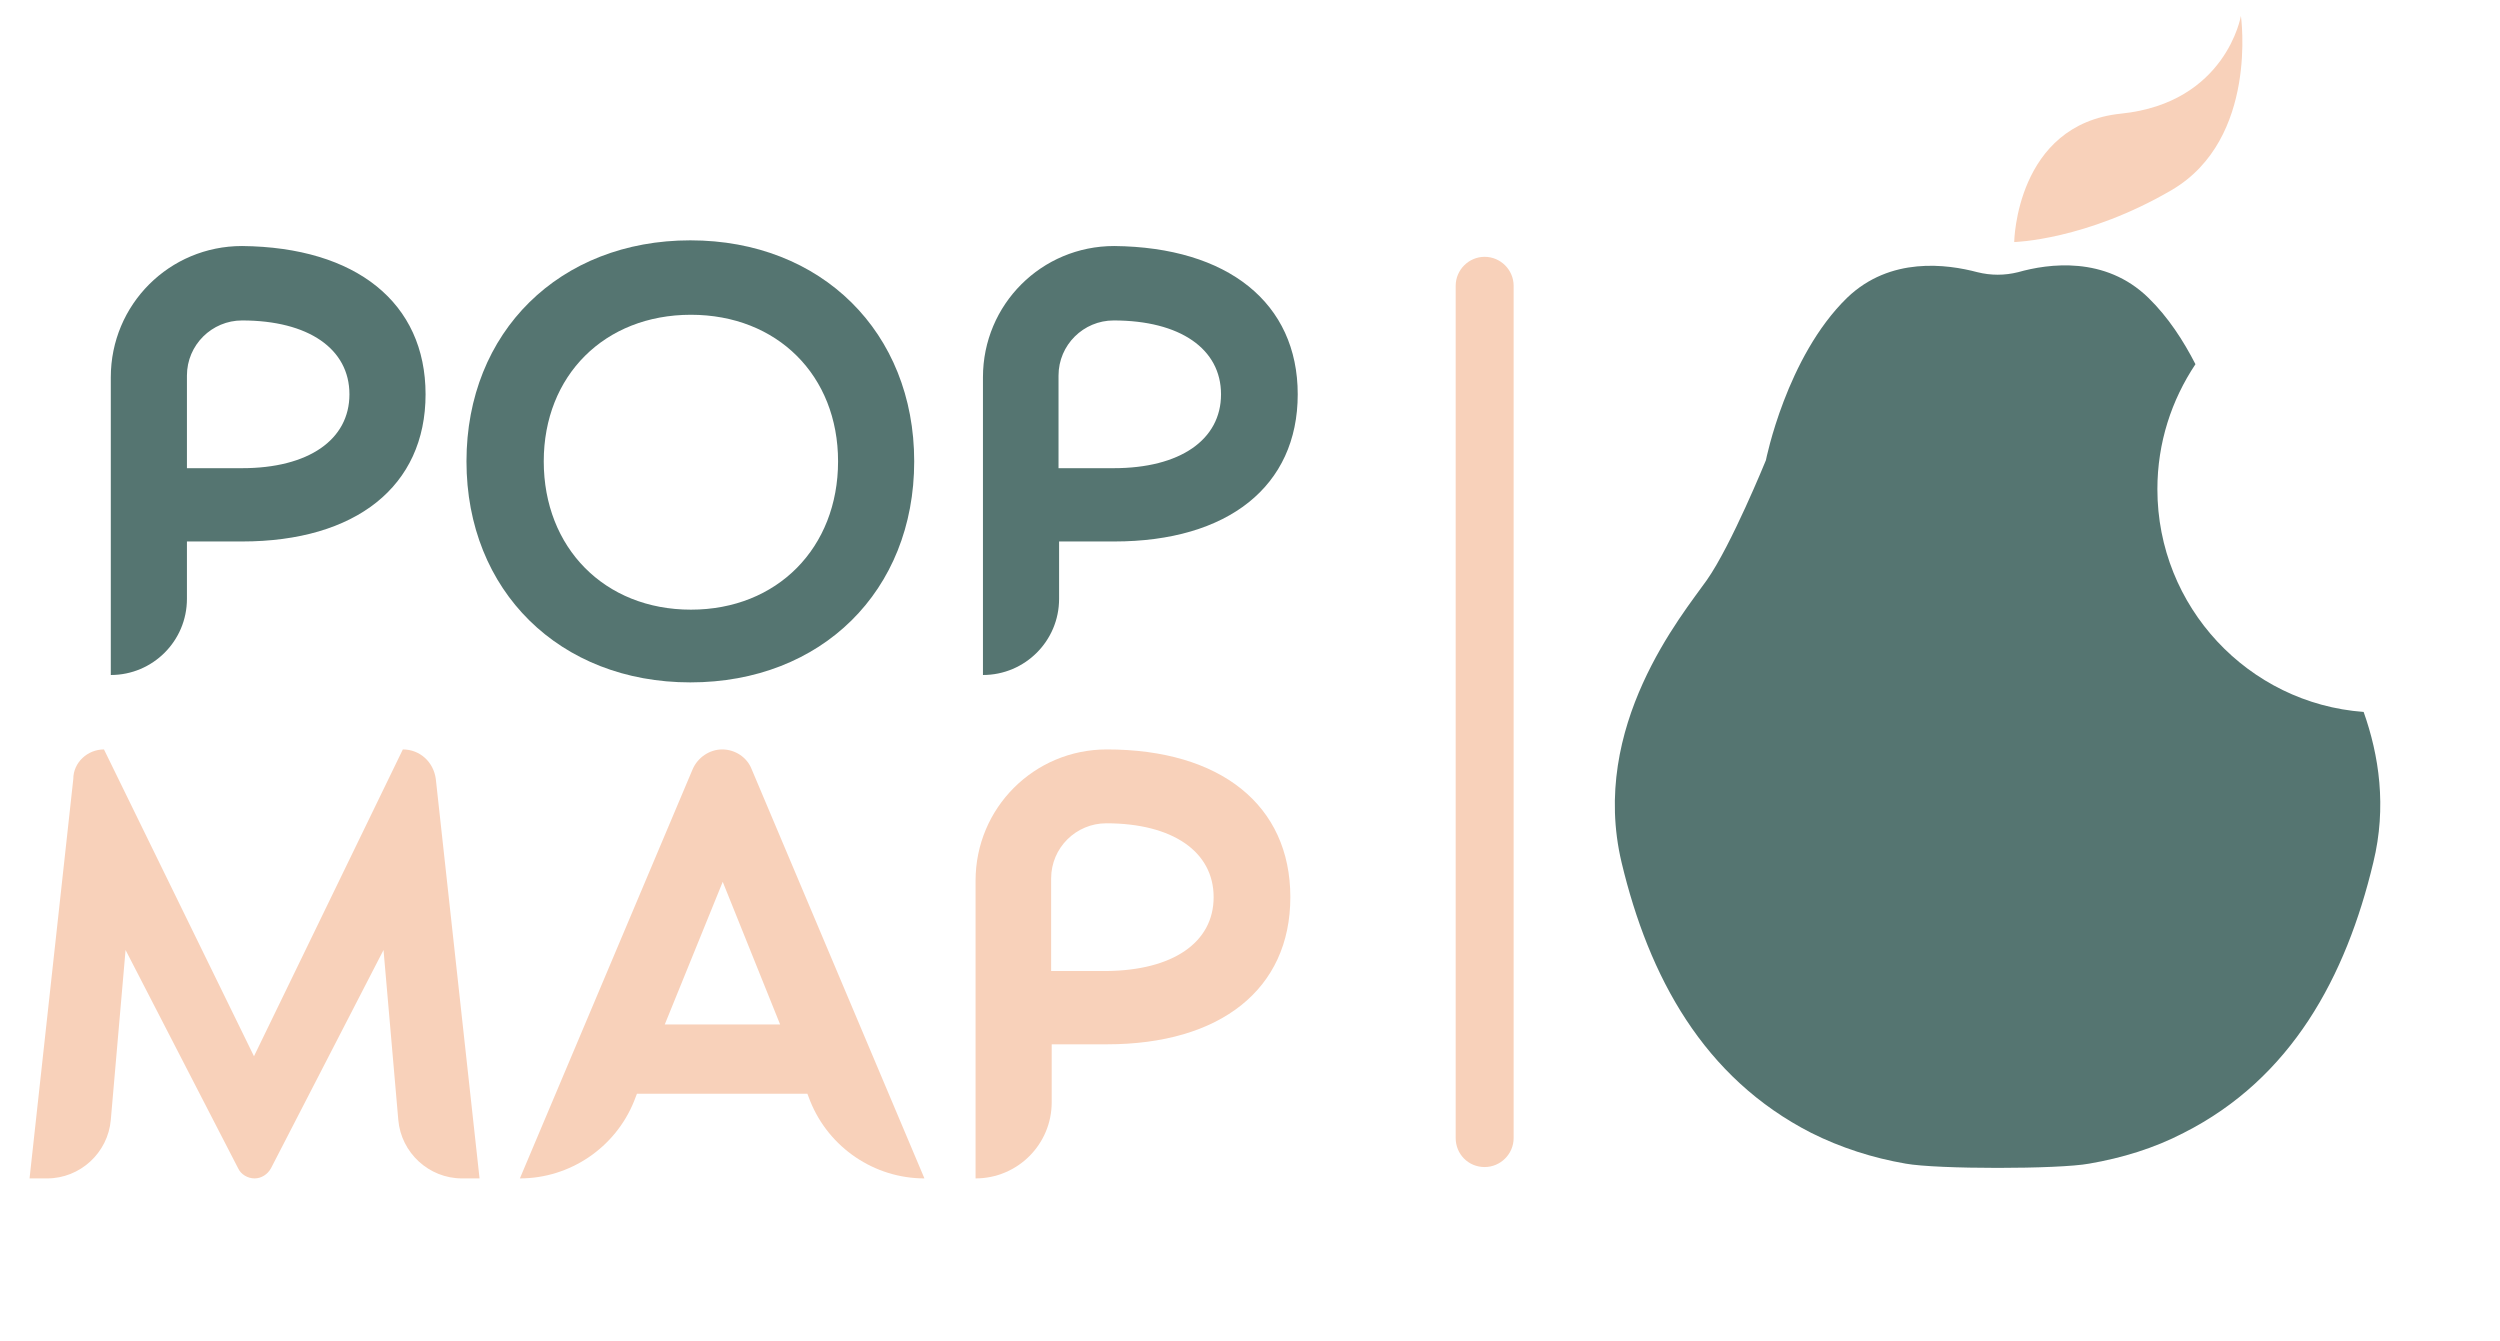 <svg xmlns="http://www.w3.org/2000/svg" viewBox="0 0 440 236" width="440" height="236">
	<style>
		tspan { white-space:pre }
		.shp0 { fill: #f8d1ba } 
		.shp1 { fill: #557571 } 
	</style>
	<g id="Layer_2_">
	</g>
	<g id="XMLID_41_">
		<g id="XMLID_21_">
			<g id="XMLID_2_">
				<path id="XMLID_12_" class="shp0" d="M18.3 131.9L18.3 131.9L18.3 131.9L44.7 185.9L70.9 131.9L70.9 131.9C73.9 131.9 76.3 134.1 76.7 137.1L84.4 207.4L81.3 207.4C75.5 207.4 70.6 202.9 70.1 197.1L67.5 167.2L47.7 205.6C47.1 206.7 46 207.4 44.8 207.4L44.8 207.4C43.6 207.4 42.4 206.7 41.9 205.6L22.1 167.2L19.5 197.1C19 202.9 14.1 207.4 8.3 207.4L5.2 207.4L12.9 137.1C12.9 134.2 15.4 131.9 18.3 131.9Z" />
				<path id="XMLID_14_" fill-rule="evenodd" class="shp0" d="M142.1 192.5L112.1 192.5L111.6 193.8C108.3 202 100.3 207.4 91.5 207.4L121.9 135.4C122.8 133.3 124.9 131.9 127.1 131.9C129.4 131.9 131.5 133.3 132.3 135.4L162.7 207.4C153.9 207.4 145.9 202 142.6 193.8L142.1 192.5ZM137.3 180.3L127.2 155.2L117 180.3L137.3 180.3Z" />
				<path id="XMLID_17_" fill-rule="evenodd" class="shp0" d="M227.1 157.9C227.1 174.1 214.8 183.8 194.8 183.8L185.1 183.8L185.1 194C185.1 201.4 179.1 207.4 171.7 207.4L171.7 155C171.7 142.2 182 131.9 194.8 131.9C214.8 131.9 227.1 141.7 227.1 157.9ZM213.6 157.9C213.6 149.9 206.4 144.9 194.7 144.9C189.4 144.9 185 149.2 185 154.6L185 170.9L194.7 170.9C206.4 170.8 213.6 165.9 213.6 157.9Z" />
			</g>
			<g id="XMLID_1_">
				<path id="XMLID_3_" fill-rule="evenodd" class="shp1" d="M74.9 69.4C74.9 85.6 62.6 95.3 42.6 95.3L32.9 95.3L32.9 105.4C32.9 112.8 26.9 118.8 19.5 118.8L19.5 66.4C19.5 53.6 29.8 43.3 42.6 43.3C62.7 43.5 74.9 53.3 74.9 69.4ZM61.5 69.4C61.5 61.4 54.3 56.4 42.6 56.4C37.3 56.4 32.9 60.7 32.9 66.1L32.9 82.4L42.6 82.4C54.3 82.4 61.5 77.4 61.5 69.4Z" />
				<path id="XMLID_6_" fill-rule="evenodd" class="shp1" d="M82.1 81.2C82.1 58.4 98.5 42.3 121.5 42.3C144.6 42.3 160.9 58.5 160.9 81.2C160.9 104 144.6 120.1 121.5 120.1C98.5 120.1 82.1 104 82.1 81.2ZM147.5 81.2C147.5 66.1 136.8 55.4 121.6 55.4C106.4 55.4 95.7 66.1 95.7 81.2C95.7 96.4 106.4 107.3 121.6 107.3C136.8 107.3 147.5 96.4 147.5 81.2Z" />
				<path id="XMLID_9_" fill-rule="evenodd" class="shp1" d="M228.4 69.4C228.4 85.6 216.1 95.3 196.1 95.3L186.4 95.3L186.4 105.4C186.4 112.8 180.4 118.8 173 118.8L173 66.4C173 53.6 183.3 43.3 196.1 43.3C216.1 43.5 228.4 53.3 228.4 69.4ZM214.9 69.4C214.9 61.4 207.7 56.4 196 56.4C190.7 56.4 186.3 60.7 186.3 66.1L186.3 82.4L196 82.4C207.7 82.4 214.9 77.4 214.9 69.4Z" />
			</g>
		</g>
	</g>
	<g id="XMLID_43_">
		<path id="XMLID_79_" class="shp1" d="M417.7 151.8C412.9 171.9 403.3 189.8 384.3 199.4C379.1 202.1 373.5 203.8 367.7 204.8C362.3 205.8 340.9 205.8 335.4 204.8C329.6 203.8 324 202 318.8 199.4C299.8 189.7 290.2 171.9 285.4 151.8C279.7 127.8 296.1 108.2 300.4 102.1C304.7 96 310.8 81 310.8 81C310.8 81 314.4 62.8 325.1 52.4C332.7 45.1 342.7 46.5 348 47.9C350.4 48.5 352.8 48.5 355.2 47.9C360.5 46.4 370.5 45 378.1 52.4C381.6 55.8 384.3 60 386.4 64.1C382.2 70.4 379.7 77.9 379.7 86.1C379.7 106.8 395.7 123.8 416 125.3C418.7 132.9 420.1 142 417.7 151.8Z" />
		<path id="XMLID_57_" class="shp0" d="M354.5 42.6C354.5 42.6 354.8 21.9 373.3 20C391.8 18.1 394.4 2.8 394.4 2.8C394.4 2.8 397.5 24.4 382.3 33.4C367.1 42.3 354.5 42.6 354.5 42.6Z" />
	</g>
	<path id="XMLID_42_" class="shp0" d="M261.3 205.4L261.3 205.4C264.1 205.4 266.4 203.1 266.4 200.3L266.4 50.3C266.4 47.5 264.1 45.2 261.3 45.2L261.3 45.2C258.5 45.2 256.2 47.5 256.2 50.3L256.2 200.3C256.2 203.1 258.4 205.4 261.3 205.4Z" />
</svg>